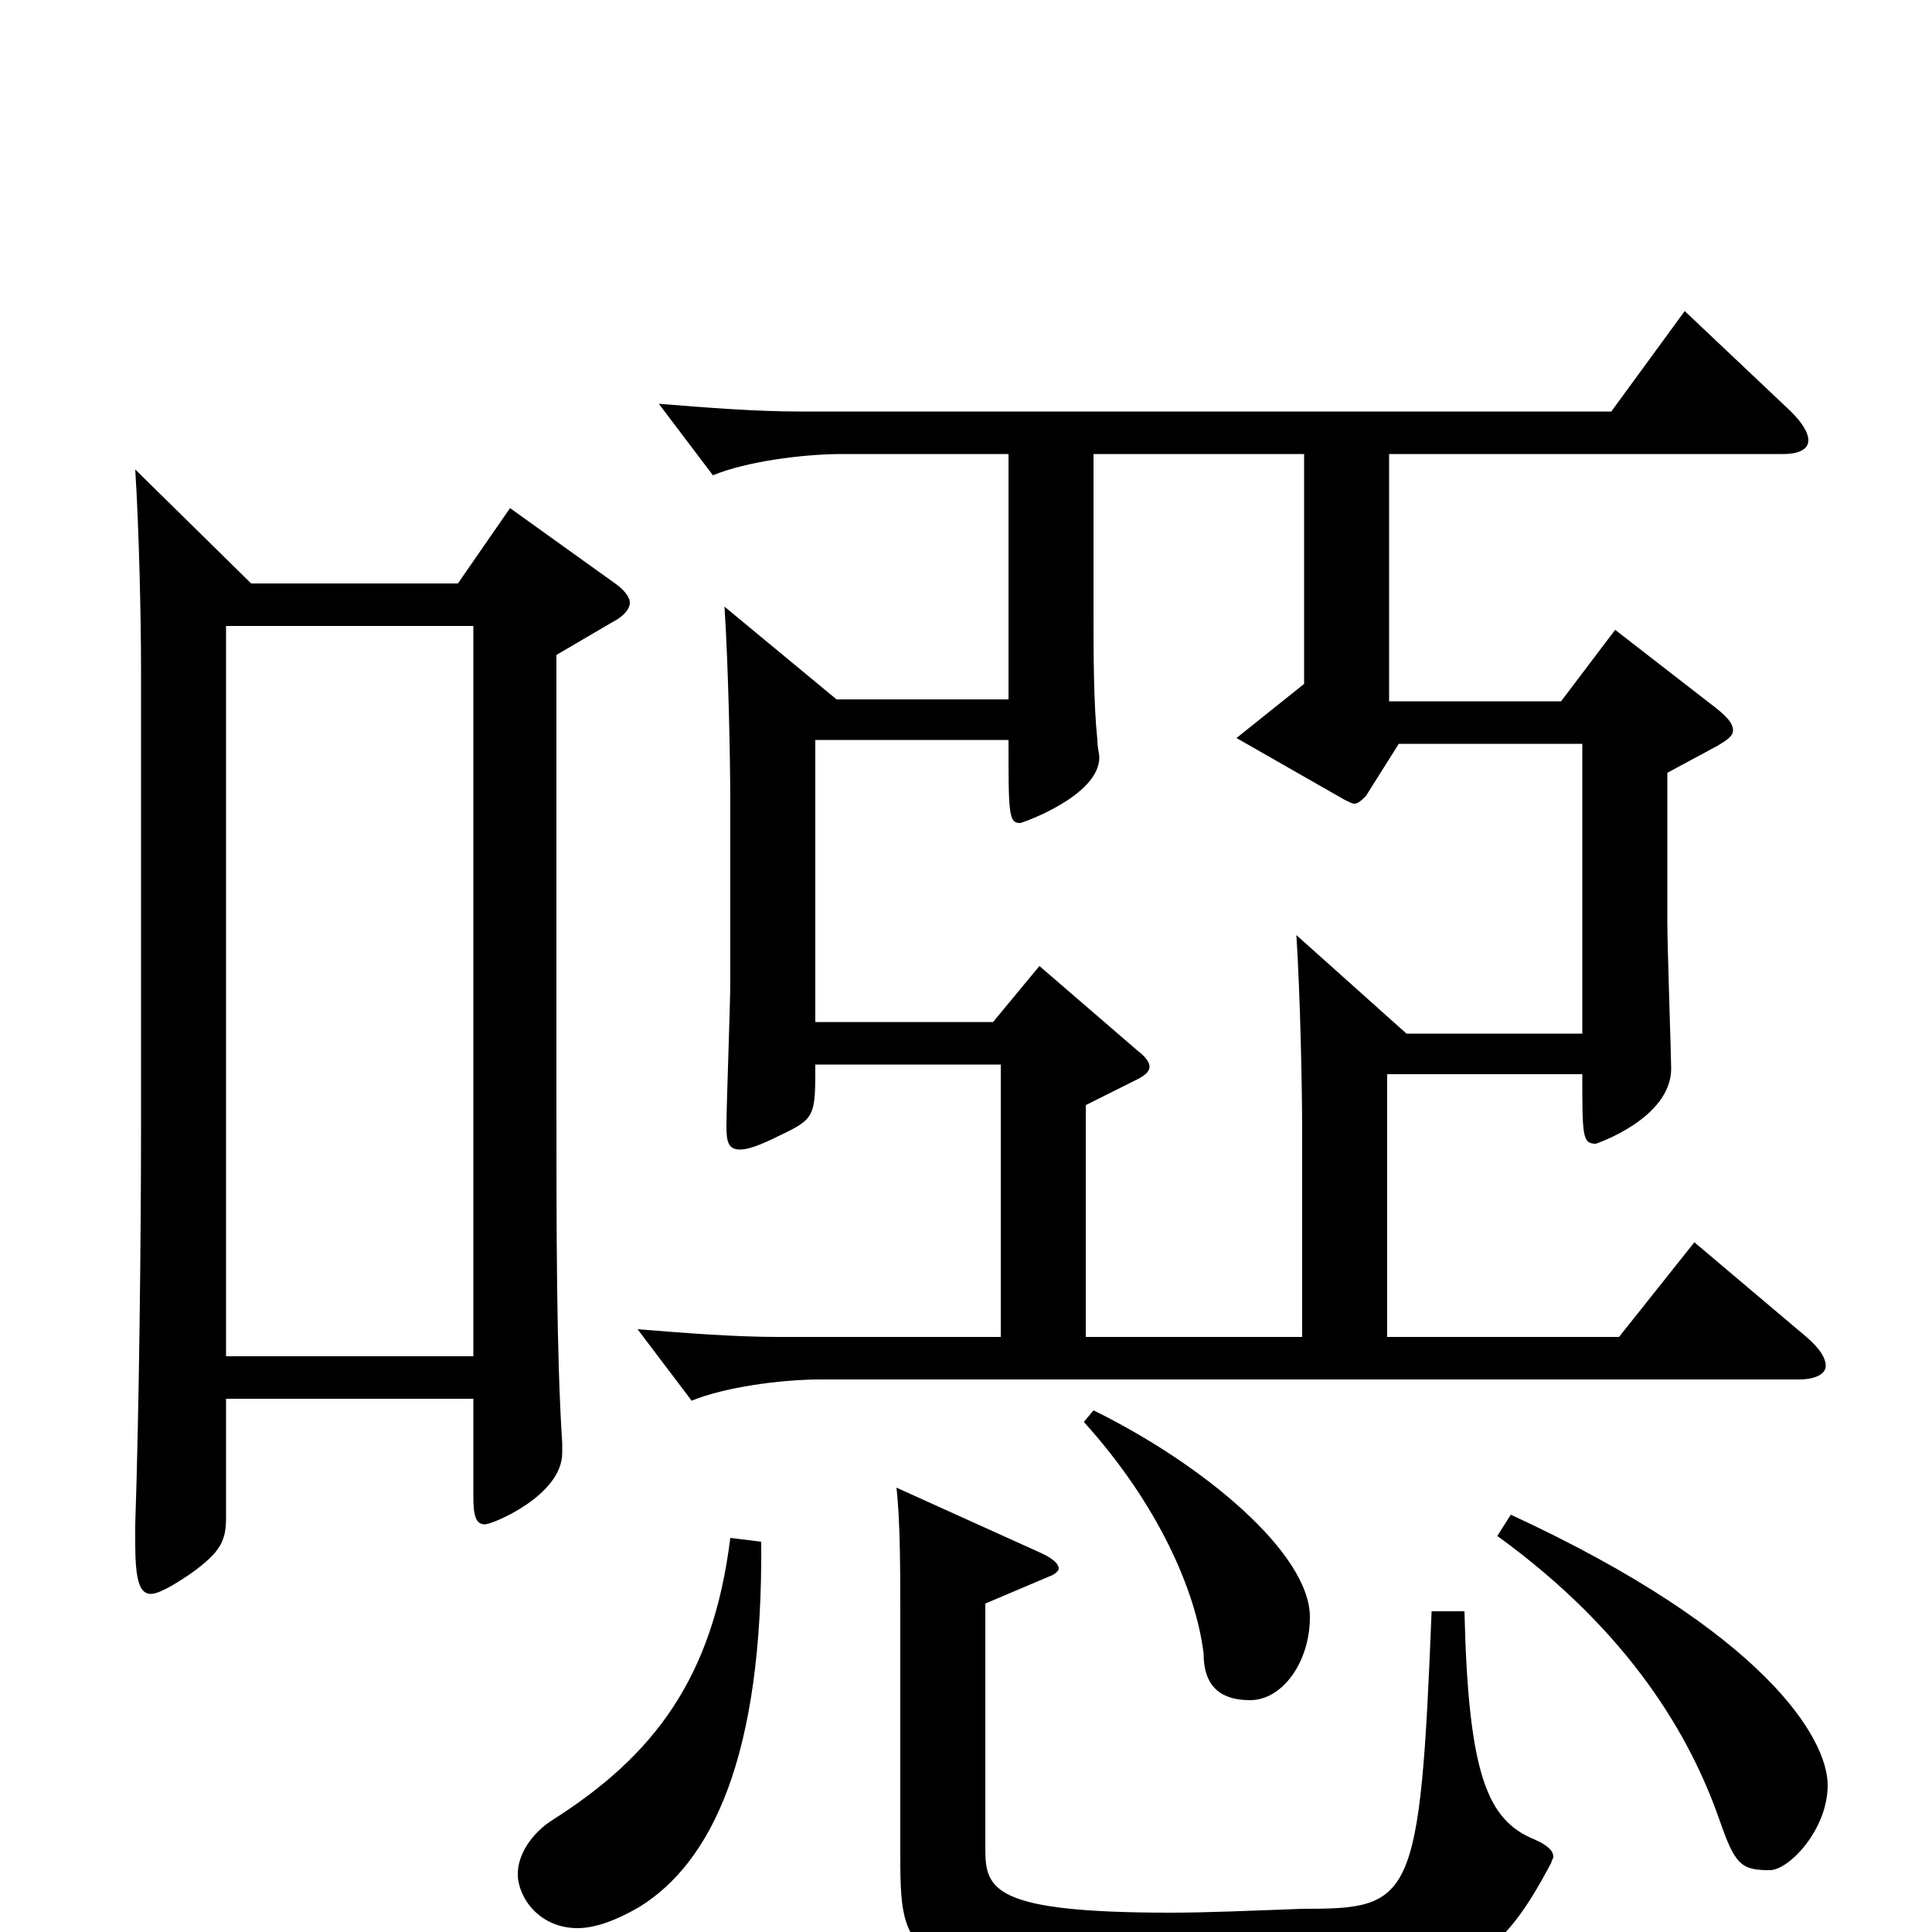 <svg xmlns="http://www.w3.org/2000/svg" viewBox="0 -1000 1000 1000">
	<path fill="#000000" d="M877 -357L838 -308H718V-444H819C819 -412 819 -408 826 -408C826 -408 865 -421 865 -447C865 -452 863 -511 863 -523V-600L889 -614C894 -617 897 -619 897 -622C897 -626 893 -630 885 -636L836 -674L808 -637H719V-765H923C932 -765 936 -768 936 -772C936 -776 933 -781 927 -787L872 -839L834 -787H414C391 -787 366 -789 341 -791L369 -754C386 -761 415 -765 436 -765H522V-638H433L375 -686C377 -655 378 -607 378 -583V-492C378 -480 376 -428 376 -417C376 -409 377 -405 383 -405C387 -405 393 -407 403 -412C422 -421 422 -422 422 -449H518V-308H403C380 -308 355 -310 330 -312L358 -275C375 -282 404 -286 425 -286H931C940 -286 945 -289 945 -293C945 -297 942 -302 935 -308ZM728 -465L671 -516C673 -485 674 -437 674 -413V-308H562V-428L588 -441C592 -443 595 -445 595 -448C595 -450 593 -453 589 -456L538 -500L514 -471H422V-617H522C522 -579 522 -574 528 -574C529 -574 569 -588 569 -608C569 -610 568 -613 568 -617C566 -636 566 -662 566 -684V-765H675V-646L640 -618L696 -586C698 -585 700 -584 701 -584C703 -584 705 -586 707 -588L724 -615H819V-465ZM264 -737L237 -698H130L70 -757C72 -726 73 -678 73 -654V-417C73 -360 72 -270 70 -211V-201C70 -183 72 -175 78 -175C82 -175 89 -179 98 -185C115 -197 117 -203 117 -215V-276H245V-226C245 -216 246 -211 251 -211C255 -211 291 -226 291 -248V-253C288 -300 288 -360 288 -436V-661L317 -678C323 -681 326 -685 326 -688C326 -691 323 -695 317 -699ZM117 -298V-676H245V-298ZM561 -264C599 -222 619 -177 623 -144C623 -126 633 -120 647 -120C664 -120 678 -140 678 -163C678 -196 623 -242 566 -270ZM775 -205C844 -155 875 -101 890 -58C898 -35 901 -32 916 -32C926 -32 946 -53 946 -76C946 -100 914 -155 782 -216ZM378 -204C369 -131 338 -91 286 -58C275 -51 268 -40 268 -30C268 -18 279 -2 299 -2C308 -2 319 -6 331 -13C368 -36 395 -90 394 -202ZM741 -166C735 -15 731 -12 674 -12C647 -11 624 -10 606 -10C514 -10 510 -22 510 -43V-170L543 -184C546 -185 548 -187 548 -188C548 -191 544 -194 537 -197L464 -230C466 -213 466 -185 466 -163V-40C466 20 468 28 666 28C755 28 774 19 803 -36C803 -37 804 -38 804 -39C804 -42 801 -45 794 -48C770 -58 760 -81 758 -166Z"/>
</svg>